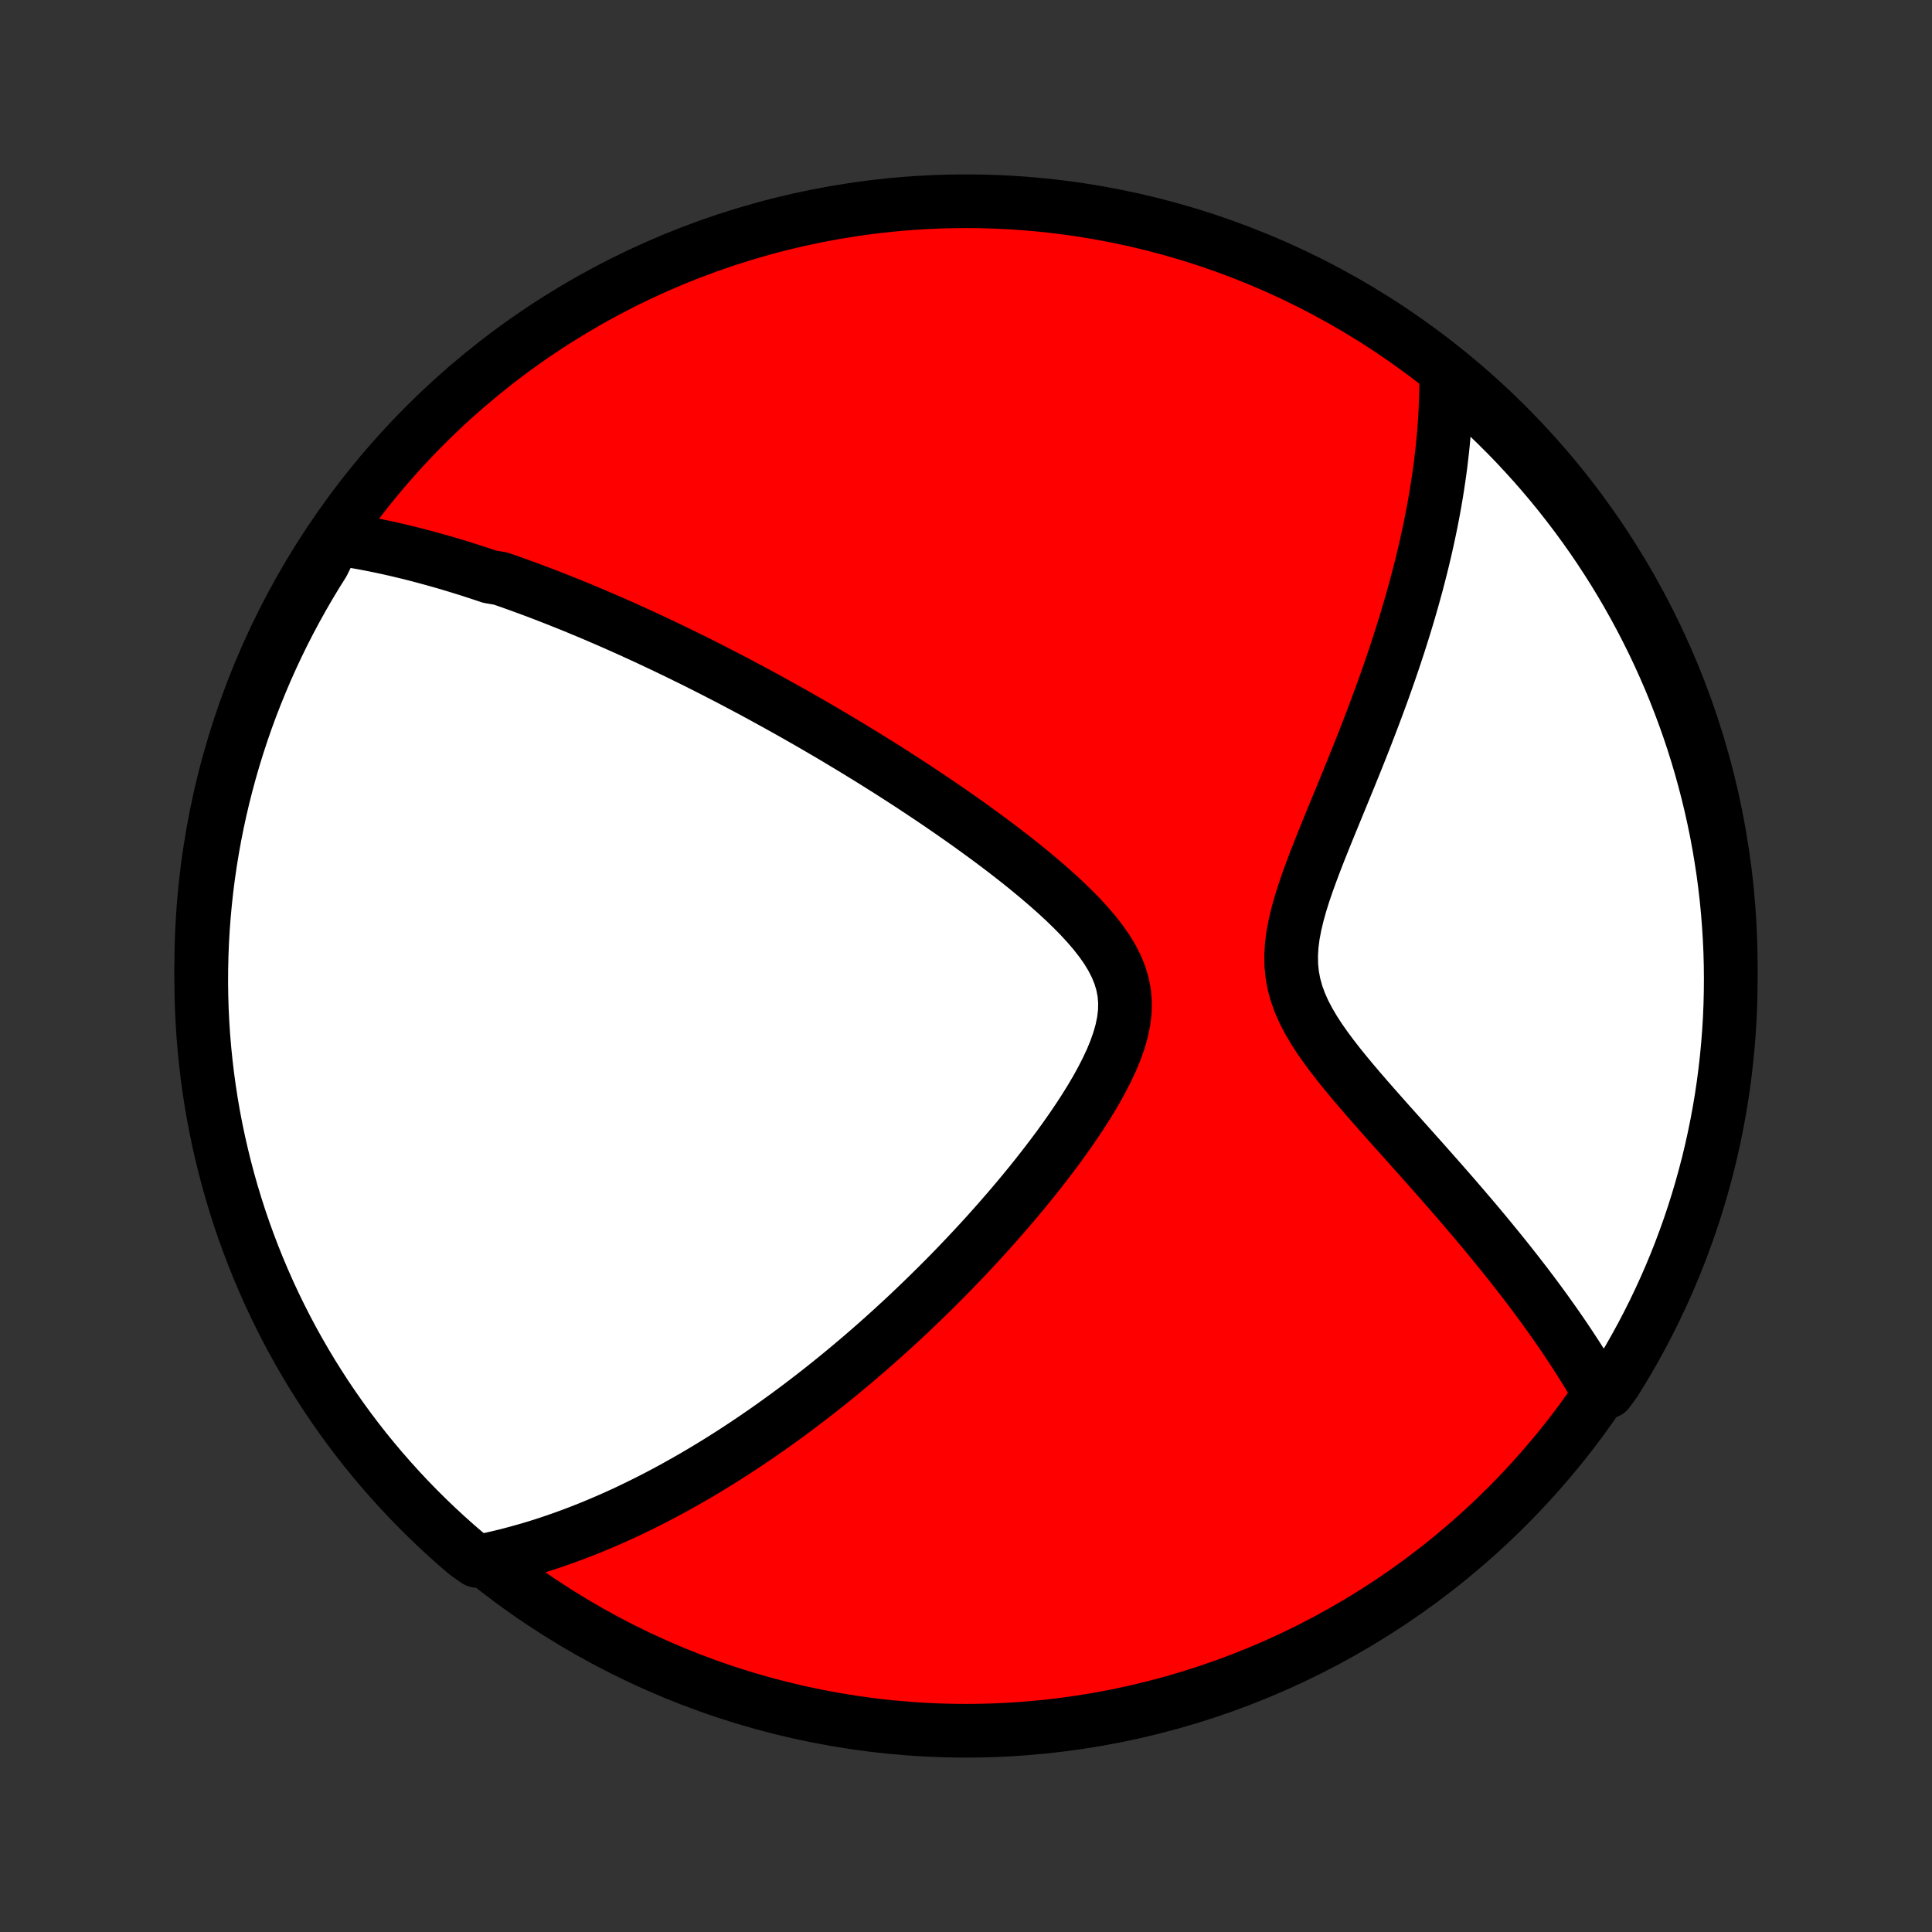 <?xml version="1.0" encoding="utf-8" standalone="no"?>
<!DOCTYPE svg PUBLIC "-//W3C//DTD SVG 1.1//EN"
  "http://www.w3.org/Graphics/SVG/1.1/DTD/svg11.dtd">
<!-- Created with matplotlib (http://matplotlib.org/) -->
<svg height="72pt" version="1.1" viewBox="0 0 72 72" width="72pt" xmlns="http://www.w3.org/2000/svg" xmlns:xlink="http://www.w3.org/1999/xlink">
 <rect x="0" y="0" width="72" height="72" fill="#333333" stroke="none"/>
 <defs>
  <style type="text/css">
*{stroke-linecap:butt;stroke-linejoin:round;}
  </style>
 </defs>
 <g id="figure_1">
  <g id="patch_1">
   <path d="
M0 72
L72 72
L72 0
L0 0
z
" style="fill:none;"/>
  </g>
  <g id="axes_1">
   <g id="PatchCollection_1">
    <defs>
     <path d="
M36 -7.5
C43.558 -7.5 50.808 -10.503 56.153 -15.848
C61.497 -21.192 64.5 -28.442 64.5 -36
C64.5 -43.558 61.497 -50.808 56.153 -56.153
C50.808 -61.497 43.558 -64.5 36 -64.5
C28.442 -64.5 21.192 -61.497 15.848 -56.153
C10.503 -50.808 7.5 -43.558 7.5 -36
C7.5 -28.442 10.503 -21.192 15.848 -15.848
C21.192 -10.503 28.442 -7.5 36 -7.5
z
" id="C0_0_a811fe30f3"/>
     <path d="
M12.494 -51.936
L12.709 -51.905
L12.923 -51.872
L13.136 -51.837
L13.348 -51.8
L13.559 -51.762
L13.769 -51.722
L13.978 -51.681
L14.186 -51.638
L14.393 -51.594
L14.6 -51.548
L14.806 -51.501
L15.011 -51.452
L15.216 -51.403
L15.42 -51.351
L15.624 -51.299
L15.827 -51.245
L16.03 -51.19
L16.232 -51.134
L16.435 -51.077
L16.637 -51.019
L16.838 -50.959
L17.04 -50.898
L17.242 -50.836
L17.443 -50.773
L17.645 -50.708
L17.846 -50.643
L18.048 -50.576
L18.25 -50.508
L18.654 -50.439
L18.857 -50.369
L19.06 -50.298
L19.264 -50.225
L19.468 -50.151
L19.673 -50.076
L19.878 -50
L20.084 -49.922
L20.29 -49.844
L20.498 -49.763
L20.706 -49.682
L20.915 -49.599
L21.125 -49.515
L21.336 -49.43
L21.548 -49.343
L21.761 -49.254
L21.976 -49.165
L22.192 -49.073
L22.408 -48.98
L22.627 -48.886
L22.846 -48.79
L23.068 -48.692
L23.29 -48.593
L23.515 -48.492
L23.741 -48.389
L23.968 -48.285
L24.198 -48.178
L24.429 -48.07
L24.662 -47.96
L24.898 -47.847
L25.135 -47.733
L25.374 -47.617
L25.616 -47.498
L25.86 -47.378
L26.106 -47.255
L26.354 -47.13
L26.605 -47.002
L26.858 -46.872
L27.114 -46.74
L27.372 -46.605
L27.633 -46.467
L27.897 -46.327
L28.163 -46.184
L28.432 -46.038
L28.704 -45.889
L28.979 -45.738
L29.256 -45.583
L29.537 -45.426
L29.821 -45.265
L30.107 -45.101
L30.397 -44.934
L30.689 -44.763
L30.985 -44.59
L31.283 -44.412
L31.585 -44.231
L31.889 -44.047
L32.197 -43.858
L32.507 -43.667
L32.82 -43.471
L33.136 -43.272
L33.454 -43.068
L33.775 -42.861
L34.098 -42.65
L34.423 -42.434
L34.751 -42.215
L35.08 -41.992
L35.411 -41.764
L35.744 -41.532
L36.077 -41.297
L36.411 -41.056
L36.746 -40.812
L37.08 -40.564
L37.414 -40.311
L37.746 -40.054
L38.077 -39.793
L38.404 -39.527
L38.728 -39.257
L39.048 -38.983
L39.361 -38.705
L39.668 -38.422
L39.965 -38.135
L40.252 -37.843
L40.525 -37.547
L40.783 -37.246
L41.023 -36.94
L41.241 -36.63
L41.434 -36.313
L41.599 -35.992
L41.733 -35.664
L41.833 -35.331
L41.898 -34.993
L41.926 -34.648
L41.919 -34.299
L41.877 -33.944
L41.803 -33.586
L41.7 -33.225
L41.572 -32.861
L41.421 -32.495
L41.25 -32.13
L41.062 -31.764
L40.861 -31.399
L40.647 -31.036
L40.422 -30.674
L40.189 -30.316
L39.948 -29.96
L39.701 -29.608
L39.449 -29.259
L39.192 -28.914
L38.932 -28.574
L38.669 -28.238
L38.404 -27.906
L38.136 -27.579
L37.868 -27.258
L37.599 -26.941
L37.328 -26.629
L37.058 -26.322
L36.788 -26.02
L36.518 -25.724
L36.248 -25.433
L35.979 -25.147
L35.711 -24.866
L35.444 -24.59
L35.178 -24.32
L34.913 -24.055
L34.65 -23.795
L34.388 -23.54
L34.128 -23.29
L33.87 -23.044
L33.612 -22.804
L33.357 -22.569
L33.103 -22.338
L32.852 -22.112
L32.602 -21.89
L32.353 -21.673
L32.107 -21.46
L31.862 -21.252
L31.619 -21.048
L31.378 -20.848
L31.139 -20.652
L30.901 -20.46
L30.665 -20.272
L30.431 -20.088
L30.198 -19.907
L29.967 -19.731
L29.738 -19.557
L29.51 -19.387
L29.284 -19.221
L29.059 -19.058
L28.836 -18.898
L28.614 -18.741
L28.394 -18.588
L28.175 -18.437
L27.957 -18.29
L27.74 -18.145
L27.525 -18.003
L27.311 -17.864
L27.097 -17.727
L26.885 -17.593
L26.674 -17.462
L26.463 -17.333
L26.254 -17.207
L26.046 -17.083
L25.838 -16.962
L25.631 -16.843
L25.424 -16.726
L25.218 -16.611
L25.013 -16.498
L24.809 -16.388
L24.604 -16.28
L24.401 -16.174
L24.197 -16.07
L23.994 -15.968
L23.791 -15.868
L23.588 -15.77
L23.386 -15.673
L23.183 -15.579
L22.98 -15.487
L22.778 -15.396
L22.575 -15.308
L22.372 -15.221
L22.169 -15.136
L21.966 -15.053
L21.762 -14.972
L21.558 -14.892
L21.354 -14.815
L21.149 -14.739
L20.943 -14.665
L20.737 -14.593
L20.53 -14.522
L20.323 -14.454
L20.114 -14.387
L19.905 -14.323
L19.695 -14.26
L19.483 -14.2
L19.271 -14.141
L19.058 -14.084
L18.843 -14.029
L18.627 -13.977
L18.41 -13.926
L18.191 -13.878
L17.766 -13.832
L17.386 -14.097
L17.012 -14.418
L16.644 -14.746
L16.282 -15.081
L15.926 -15.422
L15.576 -15.769
L15.232 -16.123
L14.895 -16.482
L14.564 -16.848
L14.239 -17.219
L13.921 -17.596
L13.61 -17.978
L13.306 -18.366
L13.008 -18.76
L12.718 -19.159
L12.435 -19.562
L12.158 -19.971
L11.89 -20.385
L11.628 -20.803
L11.374 -21.227
L11.127 -21.654
L10.888 -22.086
L10.657 -22.522
L10.433 -22.963
L10.217 -23.407
L10.009 -23.855
L9.809 -24.307
L9.617 -24.762
L9.433 -25.221
L9.257 -25.683
L9.089 -26.148
L8.929 -26.617
L8.778 -27.088
L8.635 -27.561
L8.5 -28.038
L8.374 -28.517
L8.256 -28.998
L8.146 -29.481
L8.045 -29.966
L7.952 -30.453
L7.868 -30.942
L7.793 -31.432
L7.726 -31.924
L7.668 -32.417
L7.618 -32.911
L7.577 -33.406
L7.545 -33.901
L7.521 -34.398
L7.506 -34.895
L7.5 -35.392
L7.503 -35.889
L7.514 -36.387
L7.533 -36.884
L7.562 -37.381
L7.599 -37.877
L7.645 -38.373
L7.699 -38.869
L7.762 -39.363
L7.834 -39.857
L7.914 -40.349
L8.003 -40.84
L8.1 -41.329
L8.206 -41.817
L8.32 -42.303
L8.443 -42.787
L8.574 -43.269
L8.713 -43.749
L8.861 -44.227
L9.017 -44.702
L9.181 -45.174
L9.353 -45.643
L9.534 -46.11
L9.723 -46.573
L9.919 -47.034
L10.124 -47.491
L10.336 -47.944
L10.556 -48.394
L10.784 -48.84
L11.02 -49.282
L11.263 -49.72
L11.514 -50.154
L11.772 -50.584
L12.038 -51.009
z
" id="C0_1_1f4243ccf7"/>
     <path d="
M53.893 -58.044
L53.894 -57.818
L53.893 -57.59
L53.889 -57.36
L53.883 -57.129
L53.874 -56.895
L53.864 -56.66
L53.85 -56.423
L53.835 -56.183
L53.816 -55.942
L53.796 -55.698
L53.773 -55.452
L53.747 -55.203
L53.718 -54.952
L53.688 -54.698
L53.654 -54.442
L53.617 -54.183
L53.578 -53.922
L53.536 -53.657
L53.491 -53.389
L53.444 -53.119
L53.393 -52.846
L53.339 -52.569
L53.282 -52.289
L53.222 -52.006
L53.159 -51.719
L53.093 -51.429
L53.023 -51.136
L52.95 -50.839
L52.873 -50.539
L52.794 -50.235
L52.71 -49.927
L52.623 -49.615
L52.532 -49.3
L52.438 -48.981
L52.34 -48.658
L52.238 -48.332
L52.133 -48.001
L52.023 -47.667
L51.91 -47.328
L51.793 -46.986
L51.672 -46.641
L51.548 -46.291
L51.419 -45.938
L51.287 -45.581
L51.151 -45.22
L51.012 -44.856
L50.87 -44.489
L50.724 -44.118
L50.575 -43.744
L50.423 -43.367
L50.269 -42.987
L50.112 -42.605
L49.954 -42.22
L49.795 -41.833
L49.635 -41.444
L49.475 -41.053
L49.317 -40.662
L49.16 -40.269
L49.007 -39.876
L48.859 -39.482
L48.717 -39.09
L48.583 -38.698
L48.461 -38.307
L48.353 -37.919
L48.261 -37.533
L48.188 -37.151
L48.139 -36.774
L48.117 -36.401
L48.122 -36.033
L48.158 -35.67
L48.225 -35.314
L48.322 -34.963
L48.448 -34.618
L48.6 -34.277
L48.776 -33.942
L48.971 -33.611
L49.184 -33.283
L49.411 -32.96
L49.649 -32.64
L49.896 -32.322
L50.15 -32.008
L50.408 -31.697
L50.67 -31.388
L50.935 -31.082
L51.2 -30.779
L51.466 -30.478
L51.73 -30.18
L51.994 -29.885
L52.256 -29.593
L52.515 -29.303
L52.771 -29.016
L53.025 -28.732
L53.275 -28.45
L53.521 -28.172
L53.764 -27.896
L54.002 -27.624
L54.237 -27.354
L54.467 -27.087
L54.693 -26.823
L54.915 -26.563
L55.132 -26.305
L55.345 -26.05
L55.553 -25.798
L55.757 -25.548
L55.957 -25.302
L56.152 -25.059
L56.343 -24.818
L56.53 -24.58
L56.712 -24.345
L56.891 -24.113
L57.065 -23.883
L57.235 -23.656
L57.401 -23.431
L57.563 -23.209
L57.721 -22.989
L57.875 -22.772
L58.026 -22.557
L58.173 -22.345
L58.316 -22.134
L58.456 -21.926
L58.592 -21.72
L58.725 -21.516
L58.855 -21.314
L58.981 -21.114
L59.104 -20.916
L59.224 -20.719
L59.341 -20.525
L59.455 -20.332
L59.918 -20.14
L60.185 -20.503
L60.444 -20.922
L60.697 -21.347
L60.941 -21.776
L61.178 -22.209
L61.407 -22.646
L61.629 -23.088
L61.842 -23.533
L62.048 -23.982
L62.246 -24.435
L62.436 -24.891
L62.618 -25.351
L62.791 -25.814
L62.957 -26.28
L63.114 -26.749
L63.263 -27.221
L63.404 -27.696
L63.536 -28.173
L63.661 -28.652
L63.776 -29.134
L63.883 -29.618
L63.982 -30.103
L64.072 -30.591
L64.154 -31.08
L64.227 -31.571
L64.291 -32.063
L64.347 -32.556
L64.394 -33.05
L64.433 -33.545
L64.463 -34.041
L64.484 -34.538
L64.496 -35.035
L64.5 -35.532
L64.495 -36.03
L64.482 -36.527
L64.459 -37.024
L64.428 -37.521
L64.389 -38.017
L64.341 -38.513
L64.284 -39.008
L64.219 -39.503
L64.144 -39.996
L64.062 -40.488
L63.971 -40.978
L63.871 -41.467
L63.763 -41.954
L63.646 -42.44
L63.521 -42.923
L63.388 -43.405
L63.246 -43.884
L63.096 -44.361
L62.938 -44.835
L62.771 -45.307
L62.596 -45.775
L62.414 -46.241
L62.223 -46.704
L62.024 -47.163
L61.817 -47.619
L61.603 -48.071
L61.38 -48.52
L61.15 -48.965
L60.912 -49.406
L60.667 -49.843
L60.414 -50.276
L60.154 -50.704
L59.886 -51.128
L59.611 -51.547
L59.329 -51.962
L59.04 -52.371
L58.743 -52.776
L58.44 -53.175
L58.13 -53.57
L57.813 -53.959
L57.49 -54.342
L57.16 -54.72
L56.823 -55.092
L56.481 -55.459
L56.132 -55.819
L55.776 -56.173
L55.415 -56.522
L55.048 -56.864
L54.675 -57.199
z
" id="C0_2_3853a0be8e"/>
    </defs>
    <g clip-path="url(#p1bffca34e9)">
     <use style="fill:#ff0000;stroke:#000000;stroke-width:2.0;" x="0.0" xlink:href="#C0_0_a811fe30f3" y="72.0"/>
    </g>
    <g clip-path="url(#p1bffca34e9)">
     <use style="fill:#ffffff;stroke:#000000;stroke-width:2.0;" x="0.0" xlink:href="#C0_1_1f4243ccf7" y="72.0"/>
    </g>
    <g clip-path="url(#p1bffca34e9)">
     <use style="fill:#ffffff;stroke:#000000;stroke-width:2.0;" x="0.0" xlink:href="#C0_2_3853a0be8e" y="72.0"/>
    </g>
   </g>
  </g>
 </g>
 <defs>
  <clipPath id="p1bffca34e9">
   <rect height="72.0" width="72.0" x="0.0" y="0.0"/>
  </clipPath>
 </defs>
</svg>
